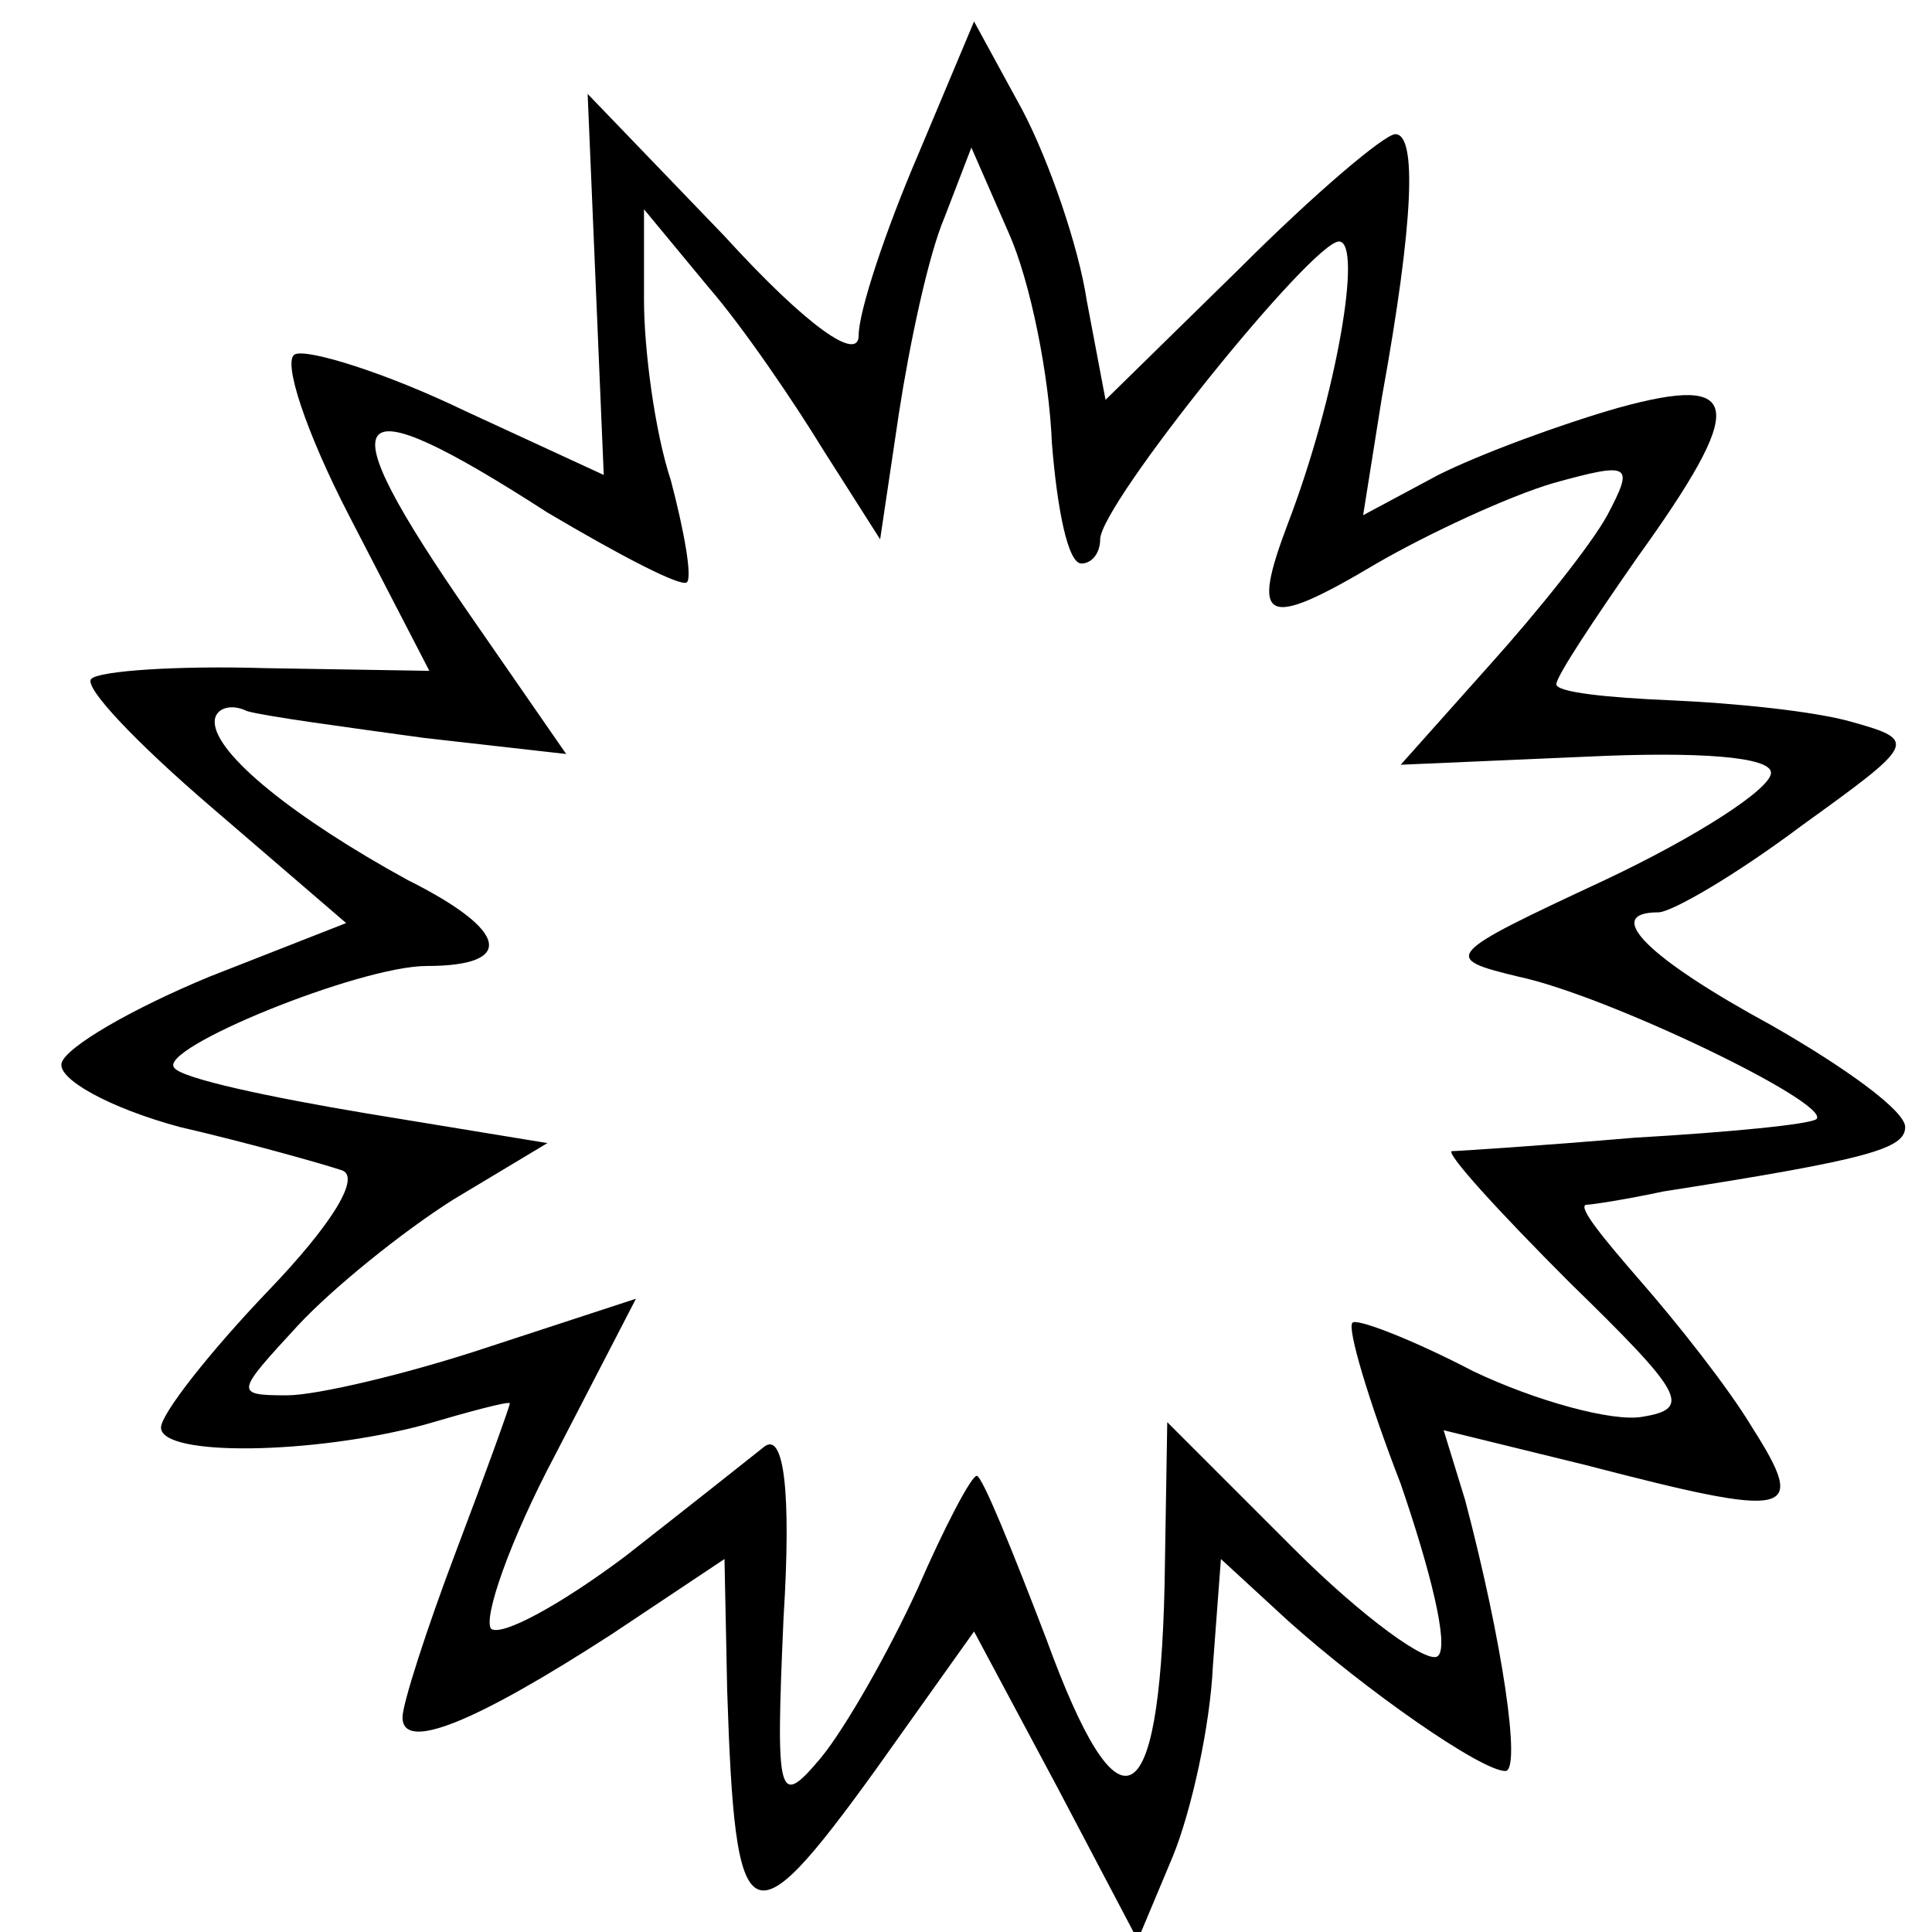 <?xml version="1.0" standalone="no"?>
<!DOCTYPE svg PUBLIC "-//W3C//DTD SVG 20010904//EN"
 "http://www.w3.org/TR/2001/REC-SVG-20010904/DTD/svg10.dtd">
<svg version="1.0" xmlns="http://www.w3.org/2000/svg"
 width="72pt" height="72pt" viewBox="0 0 72 72"
 preserveAspectRatio="xMidYMid meet">
<g transform="translate(0,72) scale(0.1,-0.1)"
fill="#000000" stroke="none">
<path d="M342 662 c-12 -28 -22 -58 -22 -67 0 -10 -19 3 -50 37 l-51 53 3 -71
3 -71 -52 24 c-29 14 -58 23 -63 21 -5 -2 4 -29 20 -60 l30 -58 -61 1 c-33 1
-62 -1 -65 -4 -3 -3 17 -24 45 -48 l50 -43 -51 -20 c-29 -12 -53 -26 -55 -32
-2 -6 18 -17 44 -24 26 -6 54 -14 60 -16 8 -2 -3 -20 -27 -45 -22 -23 -40 -46
-40 -51 0 -11 57 -10 98 1 17 5 32 9 32 8 0 -1 -9 -26 -20 -55 -11 -29 -20
-57 -20 -62 0 -13 27 -2 78 31 l42 28 1 -49 c3 -92 8 -95 55 -30 l37 52 31
-58 30 -57 13 31 c7 17 14 49 15 71 l3 40 25 -23 c29 -26 72 -56 81 -56 6 0
-1 48 -15 101 l-8 26 53 -13 c77 -20 83 -19 62 14 -9 15 -28 39 -42 55 -13 15
-23 27 -20 28 2 0 15 2 29 5 77 12 90 16 90 24 0 6 -22 22 -50 38 -46 25 -63
42 -42 42 5 0 29 14 53 32 43 31 44 32 19 39 -14 4 -44 7 -67 8 -24 1 -43 3
-43 6 0 3 14 24 30 47 41 57 40 69 -7 56 -21 -6 -51 -17 -67 -25 l-28 -15 7
44 c12 66 13 98 5 98 -4 0 -30 -22 -58 -50 l-50 -49 -7 37 c-3 20 -14 52 -24
71 l-18 33 -21 -50z m50 -107 c2 -25 6 -45 11 -45 4 0 7 4 7 9 0 13 79 111 89
111 9 0 -1 -58 -19 -105 -14 -37 -9 -40 33 -15 19 11 49 25 66 30 29 8 30 7
20 -12 -6 -11 -26 -36 -44 -56 l-33 -37 69 3 c42 2 69 0 69 -6 0 -6 -28 -24
-62 -40 -60 -28 -61 -29 -32 -36 33 -7 116 -47 111 -53 -2 -2 -33 -5 -68 -7
-35 -3 -66 -5 -68 -5 -2 -1 17 -22 44 -49 42 -41 46 -47 27 -50 -11 -2 -40 6
-63 17 -23 12 -44 20 -45 18 -2 -2 6 -29 18 -60 11 -32 18 -60 14 -64 -3 -4
-28 14 -54 40 l-47 47 -1 -61 c-2 -87 -17 -94 -44 -20 -13 34 -24 61 -26 61
-2 0 -12 -19 -22 -42 -11 -24 -27 -52 -36 -63 -16 -19 -17 -16 -14 52 3 48 0
69 -7 64 -5 -4 -29 -23 -52 -41 -24 -18 -46 -30 -50 -27 -3 4 7 33 24 65 l30
58 -55 -18 c-30 -10 -64 -18 -75 -18 -20 0 -19 1 4 26 13 14 39 35 58 47 l35
21 -67 11 c-36 6 -69 13 -72 17 -7 7 69 38 94 38 33 0 31 13 -7 32 -42 23 -72
47 -72 59 0 5 6 7 12 4 7 -2 37 -6 66 -10 l53 -6 -36 52 c-54 78 -47 87 29 38
27 -16 50 -28 52 -26 2 2 -1 19 -6 38 -6 18 -10 49 -10 67 l0 34 24 -29 c13
-15 32 -43 43 -61 l21 -33 7 47 c4 26 11 59 17 73 l10 26 14 -32 c8 -18 15
-53 16 -78z"/>
</g>
</svg>
